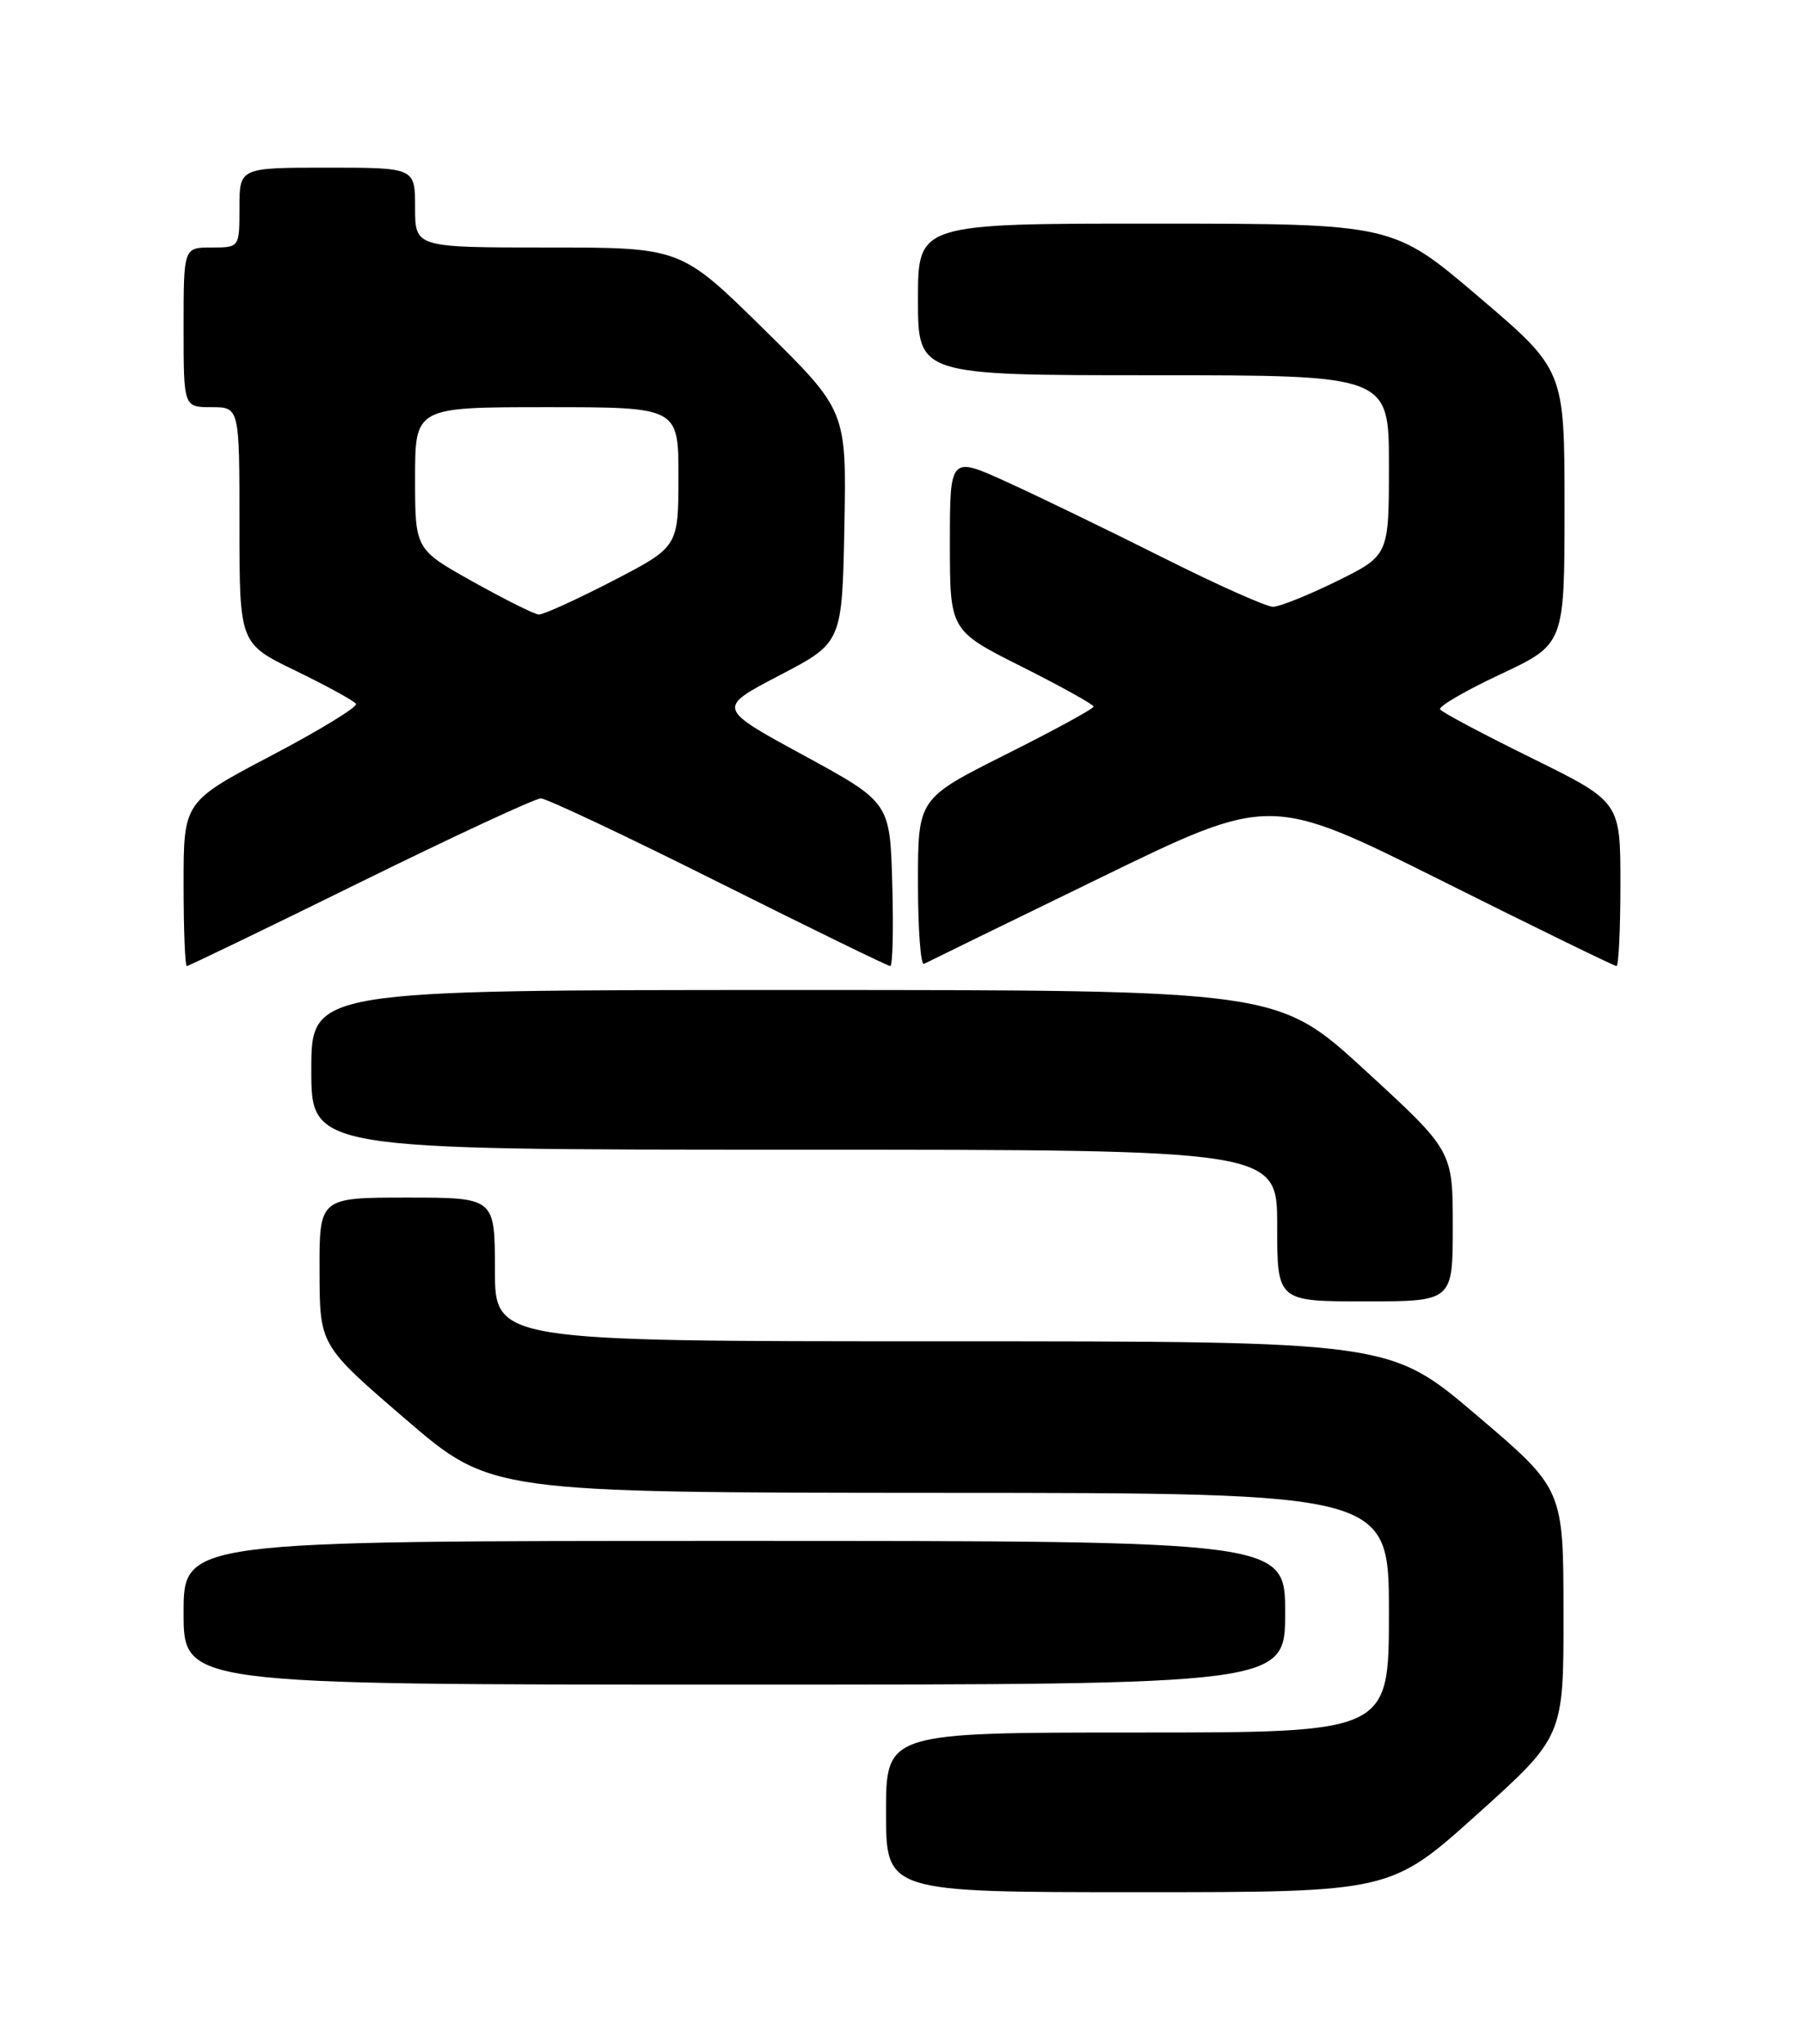 <?xml version="1.0" encoding="UTF-8" standalone="no"?>
<!DOCTYPE svg PUBLIC "-//W3C//DTD SVG 1.1//EN" "http://www.w3.org/Graphics/SVG/1.1/DTD/svg11.dtd" >
<svg xmlns="http://www.w3.org/2000/svg" xmlns:xlink="http://www.w3.org/1999/xlink" version="1.1" viewBox="0 0 226 256">
 <g >
 <path fill="currentColor"
d=" M 185.05 227.25 C 195.89 217.50 195.89 217.50 195.87 202.00 C 195.86 186.50 195.86 186.50 184.98 177.25 C 174.11 168.00 174.11 168.00 118.05 168.00 C 62.00 168.00 62.00 168.00 62.00 159.00 C 62.00 150.00 62.00 150.00 51.00 150.00 C 40.00 150.00 40.00 150.00 40.03 159.25 C 40.05 168.50 40.05 168.50 50.78 177.73 C 61.50 186.95 61.50 186.95 117.75 186.98 C 174.00 187.00 174.00 187.00 174.00 202.00 C 174.00 217.00 174.00 217.00 142.50 217.00 C 111.00 217.00 111.00 217.00 111.00 227.00 C 111.00 237.00 111.00 237.00 142.60 237.00 C 174.20 237.00 174.20 237.00 185.05 227.25 Z  M 161.00 202.00 C 161.00 193.00 161.00 193.00 92.00 193.00 C 23.00 193.00 23.00 193.00 23.00 202.00 C 23.00 211.00 23.00 211.00 92.00 211.00 C 161.00 211.00 161.00 211.00 161.00 202.00 Z  M 182.00 153.57 C 182.00 144.14 182.00 144.14 171.03 134.07 C 160.06 124.00 160.06 124.00 99.53 124.00 C 39.00 124.00 39.00 124.00 39.00 134.00 C 39.00 144.00 39.00 144.00 99.50 144.00 C 160.00 144.00 160.00 144.00 160.00 153.50 C 160.00 163.00 160.00 163.00 171.00 163.00 C 182.00 163.00 182.00 163.00 182.00 153.57 Z  M 45.14 110.50 C 56.88 104.72 67.06 100.00 67.75 100.00 C 68.45 100.00 78.46 104.72 90.00 110.50 C 101.54 116.27 111.23 121.00 111.53 121.00 C 111.83 121.00 111.94 116.39 111.78 110.75 C 111.50 100.50 111.50 100.50 100.65 94.59 C 89.80 88.69 89.80 88.69 97.65 84.59 C 105.50 80.50 105.50 80.50 105.78 65.96 C 106.05 51.43 106.05 51.43 95.67 41.21 C 85.29 31.00 85.29 31.00 68.64 31.00 C 52.00 31.00 52.00 31.00 52.00 26.00 C 52.00 21.00 52.00 21.00 41.00 21.00 C 30.00 21.00 30.00 21.00 30.00 26.00 C 30.00 31.00 30.00 31.00 26.50 31.00 C 23.00 31.00 23.00 31.00 23.00 41.00 C 23.00 51.00 23.00 51.00 26.50 51.00 C 30.00 51.00 30.00 51.00 30.00 65.81 C 30.00 80.61 30.00 80.61 37.09 84.04 C 40.98 85.93 44.36 87.78 44.60 88.16 C 44.83 88.53 40.07 91.45 34.01 94.63 C 23.00 100.42 23.00 100.42 23.00 110.71 C 23.00 116.37 23.18 121.00 23.40 121.00 C 23.62 121.00 33.40 116.28 45.14 110.50 Z  M 137.81 109.96 C 159.12 99.58 159.12 99.58 180.57 110.29 C 192.36 116.18 202.23 121.00 202.51 121.00 C 202.78 121.00 203.00 116.37 203.00 110.71 C 203.00 100.43 203.00 100.43 191.91 94.96 C 185.81 91.96 180.63 89.21 180.41 88.85 C 180.18 88.49 183.60 86.50 188.00 84.44 C 196.00 80.68 196.00 80.68 196.00 63.51 C 196.00 46.34 196.00 46.34 185.25 37.18 C 174.50 28.02 174.50 28.02 144.75 28.01 C 115.00 28.00 115.00 28.00 115.00 37.50 C 115.00 47.00 115.00 47.00 144.50 47.00 C 174.00 47.00 174.00 47.00 174.00 58.29 C 174.00 69.57 174.00 69.57 167.48 72.79 C 163.90 74.55 160.29 76.00 159.47 76.00 C 158.64 76.00 152.46 73.24 145.73 69.86 C 139.01 66.49 130.24 62.24 126.25 60.42 C 119.00 57.11 119.00 57.11 119.00 68.05 C 119.00 78.98 119.00 78.98 128.00 83.50 C 132.95 85.99 137.00 88.24 137.00 88.50 C 137.00 88.77 132.05 91.47 126.00 94.50 C 115.00 100.02 115.00 100.02 115.00 110.57 C 115.00 116.37 115.34 120.94 115.75 120.73 C 116.16 120.51 126.09 115.66 137.81 109.96 Z  M 59.25 72.86 C 52.00 68.81 52.00 68.81 52.00 59.91 C 52.00 51.00 52.00 51.00 68.50 51.00 C 85.00 51.00 85.00 51.00 84.99 59.75 C 84.98 68.50 84.98 68.50 76.74 72.77 C 72.21 75.11 68.05 77.00 67.50 76.97 C 66.95 76.94 63.24 75.09 59.25 72.86 Z "/>
</g>
</svg>